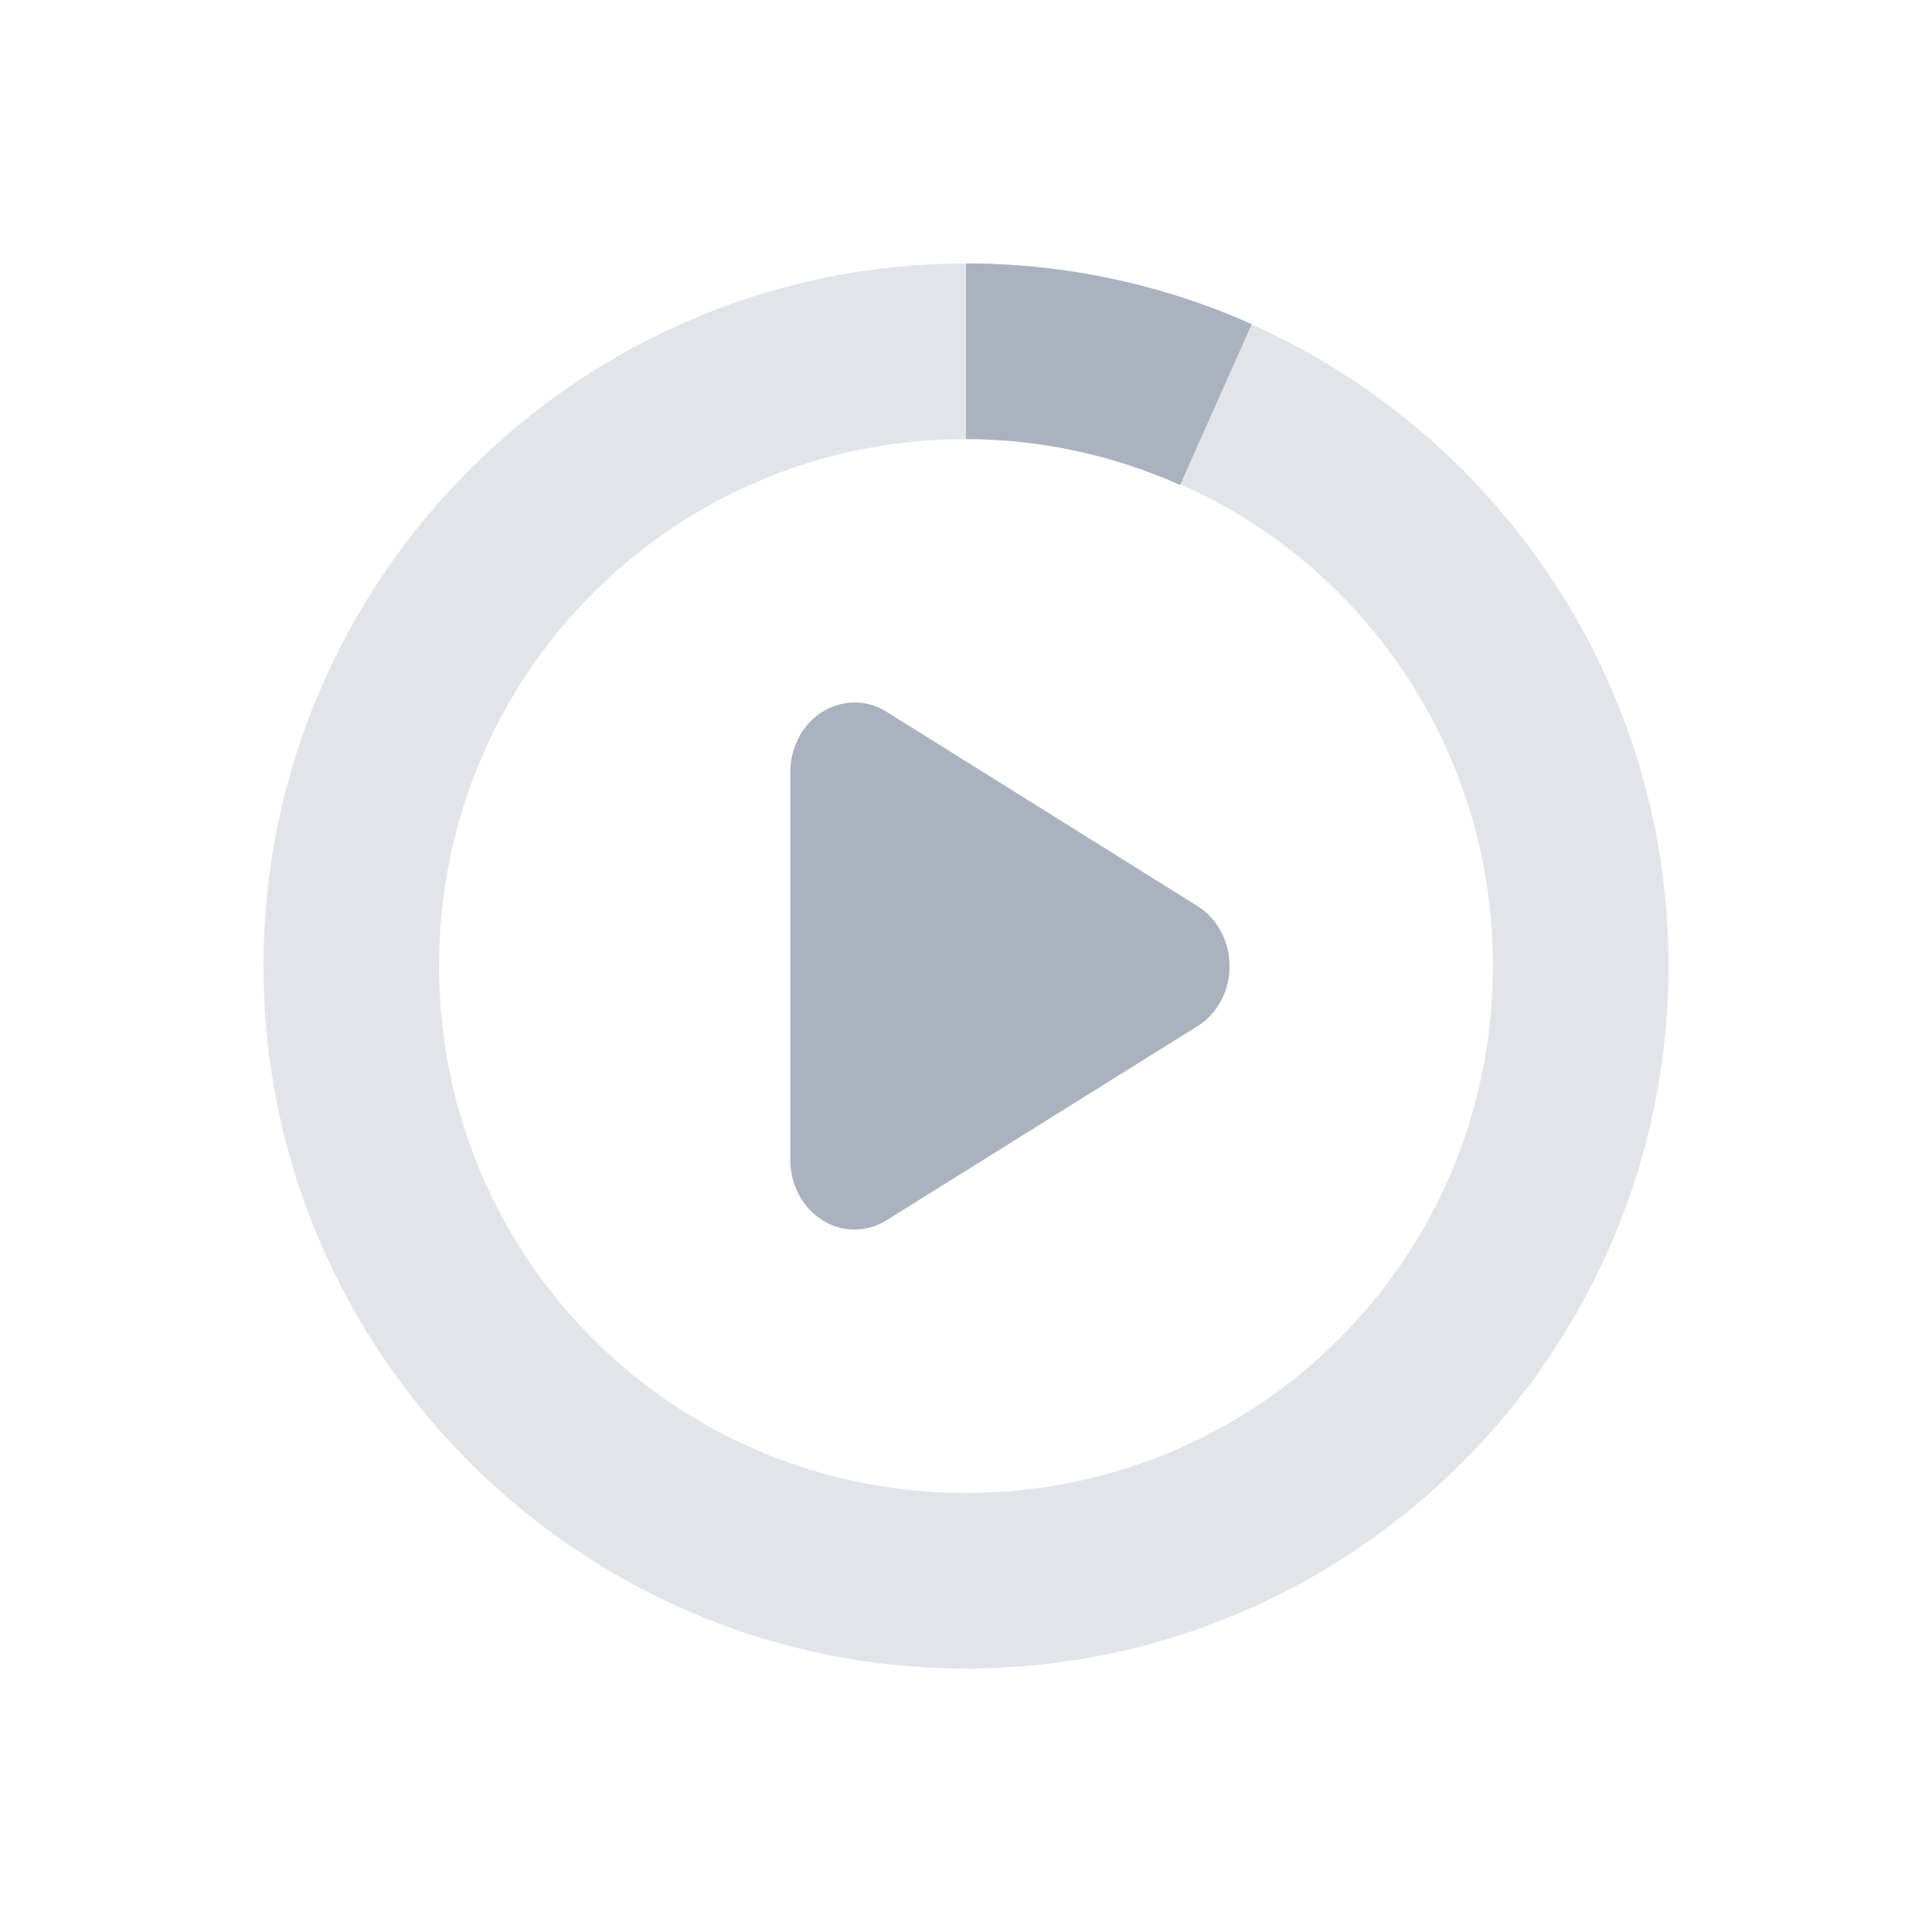 <svg xmlns="http://www.w3.org/2000/svg" width="22" height="22" version="1.1">
 <defs>
  <style id="current-color-scheme" type="text/css">
   .ColorScheme-Text { color:#abb2bf; } .ColorScheme-Highlight { color:#4285f4; } .ColorScheme-NeutralText { color:#ff9800; } .ColorScheme-PositiveText { color:#4caf50; } .ColorScheme-NegativeText { color:#f44336; }
  </style>
 </defs>
 <path style="fill:currentColor" class="ColorScheme-Text" d="M 9.748,8 A 0.731,0.79 0 0 0 9,8.793 v 4.416 a 0.731,0.79 0 0 0 1.096,0.686 l 3.539,-2.209 a 0.731,0.79 0 0 0 0,-1.369 L 10.096,8.105 A 0.731,0.79 0 0 0 9.748,8 Z"/>
 <path style="opacity:.35;fill:currentColor" class="ColorScheme-Text" d="m 11,3 c -4.406,0 -8,3.594 -8,8 0,4.406 3.594,8 8,8 4.406,0 8,-3.594 8,-8 0,-4.406 -3.594,-8 -8,-8 z m 0,2 c 3.326,0 6,2.674 6,6 0,3.326 -2.674,6 -6,6 C 7.674,17 5,14.326 5,11 5,7.674 7.674,5 11,5 Z"/>
 <path style="fill:currentColor" class="ColorScheme-Text" d="M 11 3 L 11 5 A 6 6 0 0 1 13.438 5.523 L 14.254 3.691 A 8 8 0 0 0 11 3 z"/>
</svg>
